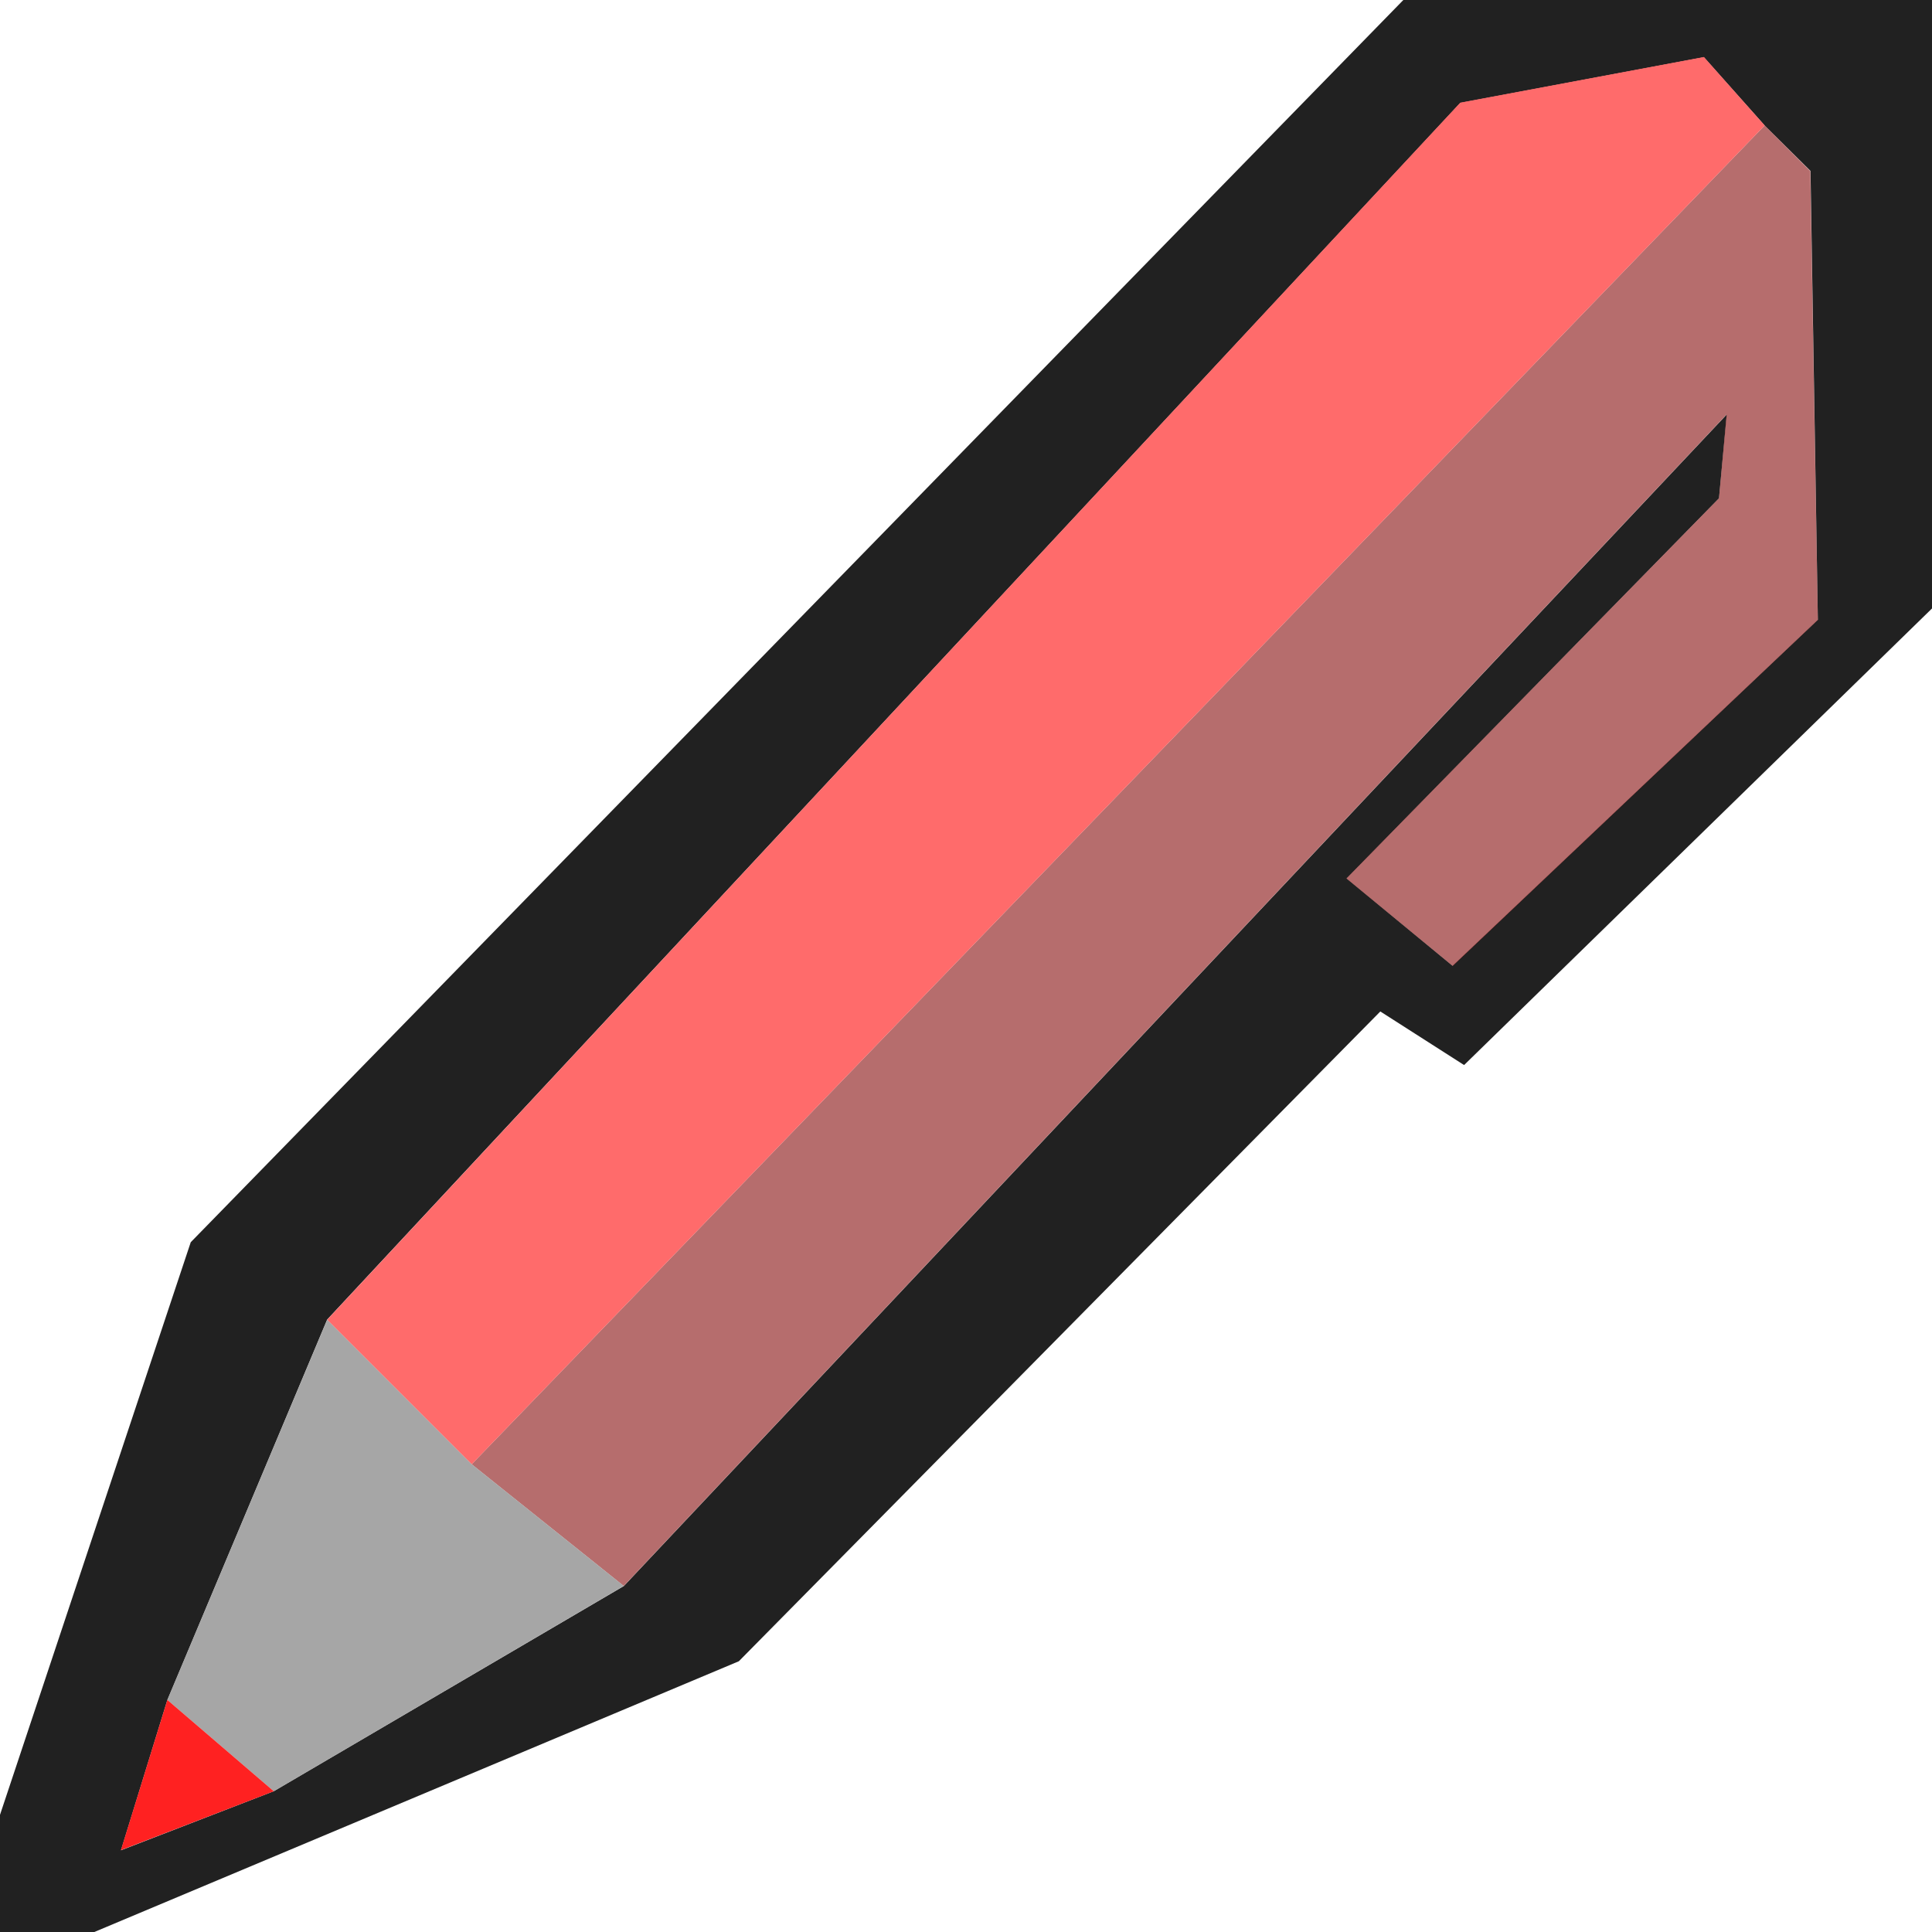 <?xml version="1.0" encoding="UTF-8" standalone="no"?>
<!-- Created with Inkscape (http://www.inkscape.org/) -->

<svg
   version="1.1"
   id="svg1"
   width="10.24"
   height="10.24"
   viewBox="0 0 10.24 10.24"
   sodipodi:docname="pen.svg"
   inkscape:version="1.3.2 (091e20ef0f, 2023-11-25, custom)"
   xmlns:inkscape="http://www.inkscape.org/namespaces/inkscape"
   xmlns:sodipodi="http://sodipodi.sourceforge.net/DTD/sodipodi-0.dtd"
   xmlns="http://www.w3.org/2000/svg"
   xmlns:svg="http://www.w3.org/2000/svg">
  <defs
     id="defs1" />
  <sodipodi:namedview
     id="namedview1"
     pagecolor="#ffffff"
     bordercolor="#666666"
     borderopacity="1.0"
     inkscape:showpageshadow="2"
     inkscape:pageopacity="0.0"
     inkscape:pagecheckerboard="0"
     inkscape:deskcolor="#d1d1d1"
     inkscape:zoom="24.804688"
     inkscape:cx="-1.048189"
     inkscape:cy="8.7483463"
     inkscape:window-width="1728"
     inkscape:window-height="902"
     inkscape:window-x="2160"
     inkscape:window-y="1266"
     inkscape:window-maximized="1"
     inkscape:current-layer="g1" />
  <g
     inkscape:groupmode="layer"
     inkscape:label="Image"
     id="g1">
    <path
       id="path5"
       style="opacity:1;fill:#000000;fill-opacity:0.869;fill-rule:evenodd;stroke-width:15.118;stroke-linejoin:bevel"
       d="M 7.438,0 1.011,6.584 0,9.619 V 10.24 H 0.5 L 3.916,8.805 7.316,5.361 7.76,5.645 10.24,3.225 V 0 Z M 9.031,0.303 9.354,0.666 9.596,0.906 9.635,3.285 7.699,5.119 7.137,4.656 9.111,2.641 9.152,2.197 3.307,8.406 1.451,9.494 0.641,9.807 0.887,9.01 1.734,6.994 7.74,0.545 Z"
       sodipodi:nodetypes="cccccccccccccccccccccccccc" />
    <path
       style="opacity:0.66;fill:#800000;fill-opacity:0.869;fill-rule:evenodd;stroke-width:15.118;stroke-linejoin:bevel"
       d="M 2.5,7.761 9.353,0.665 9.595,0.907 9.635,3.286 7.7,5.12 7.136,4.656 9.111,2.641 9.151,2.197 3.306,8.406 Z"
       id="path1" />
    <path
       style="fill:#ff5555;fill-opacity:0.869;fill-rule:evenodd;stroke-width:15.118;stroke-linejoin:bevel"
       d="M 9.353,0.665 9.031,0.302 7.74,0.544 1.734,6.995 2.5,7.761 Z"
       id="path2" />
    <path
       style="fill:#999999;fill-opacity:0.869;fill-rule:evenodd;stroke-width:15.118;stroke-linejoin:bevel"
       d="M 1.734,6.995 2.5,7.761 3.306,8.406 1.451,9.494 0.887,9.01 Z"
       id="path3" />
    <path
       style="fill:#ff0000;fill-opacity:0.869;fill-rule:evenodd;stroke-width:15.118;stroke-linejoin:bevel"
       d="M 0.887,9.01 0.641,9.806 1.451,9.494 Z"
       id="path4"
       sodipodi:nodetypes="cccc" />
  </g>
</svg>
